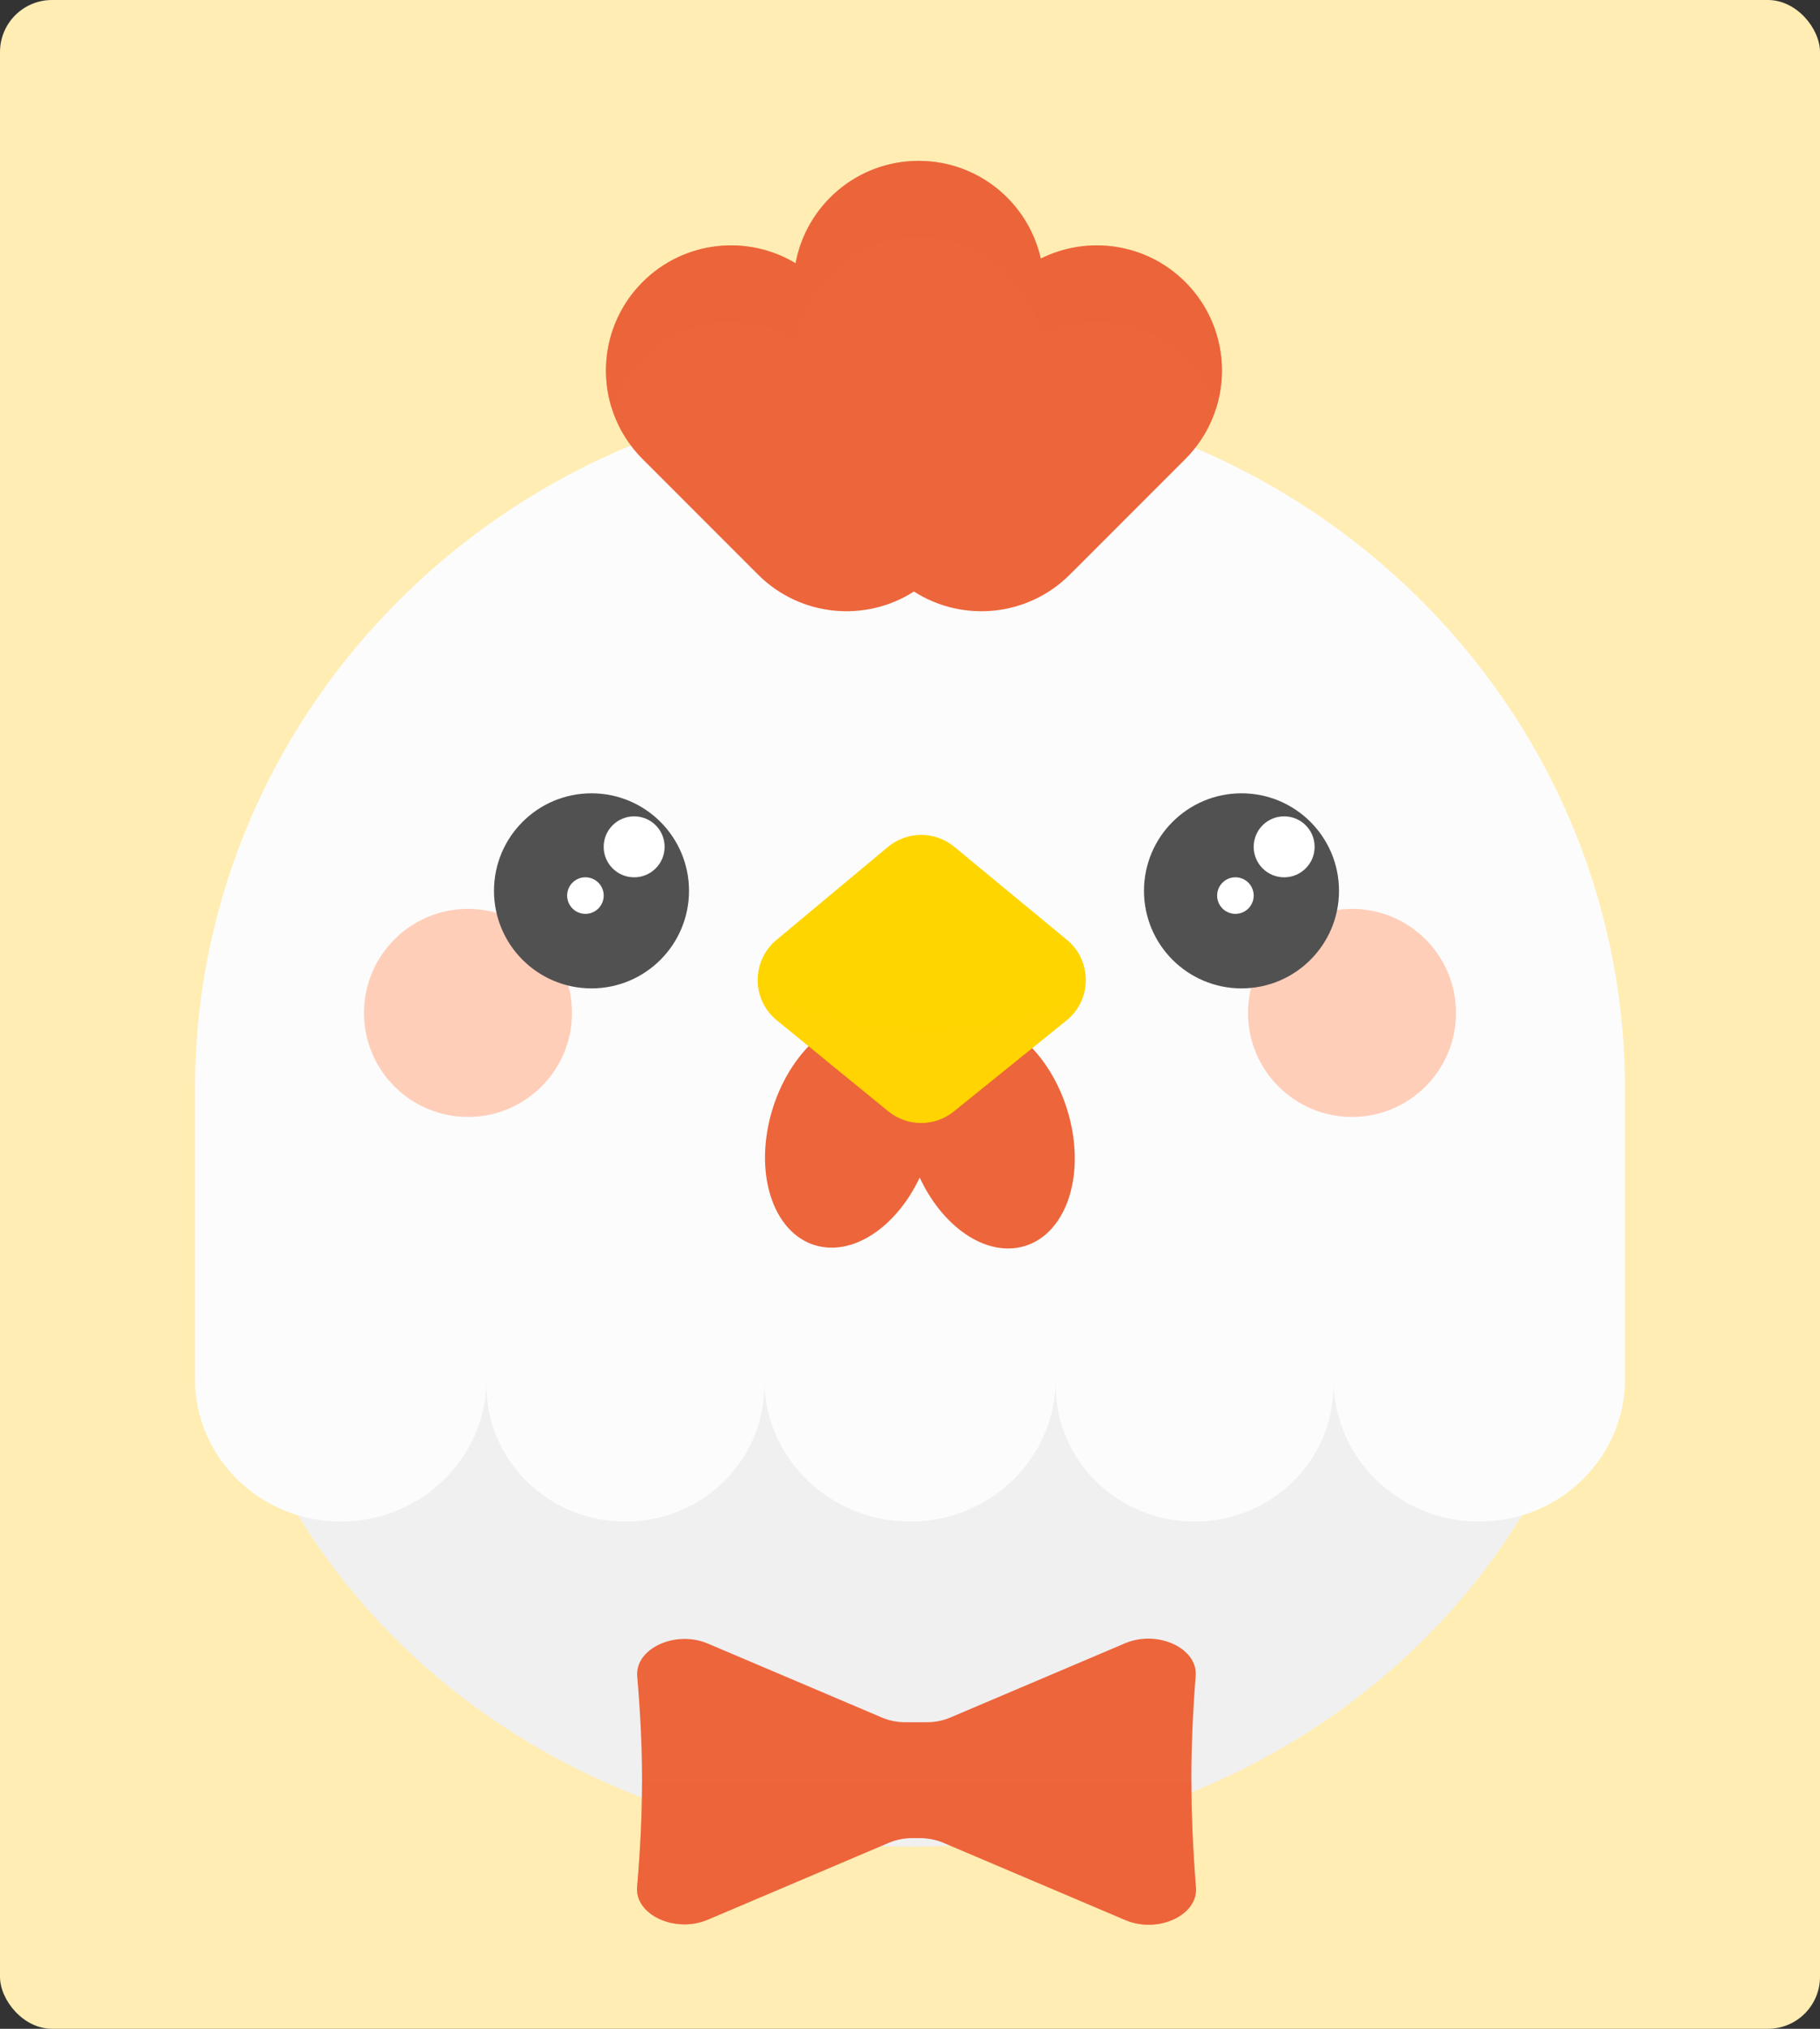 <svg width="140" height="156" viewBox="0 0 140 156" fill="none" xmlns="http://www.w3.org/2000/svg">
<rect x="0" y="0" width="140" height="156" fill="#333333" stroke="none"/>
<rect width="140" height="156" rx="4" fill="#FFEDB3"/>
<path d="M124 92C124 119.614 99.823 142 70 142C40.177 142 16 119.614 16 92C16 64.386 43.743 42 70 42C96.257 42 124 64.386 124 92Z" fill="#F0F0F0"/>
<path d="M70 30C39.624 30 15 54.066 15 83.754V106.04C15 112.093 20.02 117 26.214 117C32.407 117 37.427 112.093 37.427 106.04V96.982L37.427 106.562C37.427 112.327 42.209 117 48.107 117C54.005 117 58.786 112.327 58.786 106.562L58.786 96.982V106.04C58.786 112.093 63.807 117 70 117C76.183 117 81.198 112.109 81.214 106.069V106.562C81.214 112.327 85.995 117 91.893 117C97.791 117 102.573 112.327 102.573 106.562L102.573 106.04C102.573 112.093 107.593 117 113.786 117C119.98 117 125 112.093 125 106.04V88.143C125 88.139 125 88.134 125 88.13V83.754C125 54.066 100.376 30 70 30Z" fill="#FCFCFC"/>
<circle cx="36" cy="77.886" r="8" fill="#FFCEB9"/>
<circle cx="104" cy="77.886" r="8" fill="#FFCEB9"/>
<circle cx="45.5" cy="68.5" r="7.5" fill="#525151"/>
<circle cx="2.344" cy="2.344" r="2.344" transform="matrix(-1 0 0 1 51.125 62.771)" fill="white"/>
<circle cx="1.406" cy="1.406" r="1.406" transform="matrix(-1 0 0 1 46.438 67.458)" fill="white"/>
<circle cx="95.5" cy="68.5" r="7.5" fill="#525151"/>
<circle cx="2.344" cy="2.344" r="2.344" transform="matrix(-1 0 0 1 101.125 62.771)" fill="white"/>
<circle cx="1.406" cy="1.406" r="1.406" transform="matrix(-1 0 0 1 96.438 67.458)" fill="white"/>
<path fill-rule="evenodd" clip-rule="evenodd" d="M70.746 90.549C69.099 94.035 66.11 96.302 63.314 95.888C59.874 95.379 58.03 91.006 59.195 86.121C60.36 81.236 64.093 77.689 67.533 78.198C68.895 78.4 70.008 79.208 70.782 80.414C71.554 79.243 72.651 78.46 73.989 78.261C77.429 77.752 81.162 81.3 82.327 86.185C83.492 91.07 81.648 95.442 78.208 95.951C75.395 96.368 72.386 94.071 70.746 90.549Z" fill="#ED653B"/>
<path d="M59.756 78.45C57.808 76.86 57.792 73.89 59.722 72.279L68.296 65.127C69.775 63.894 71.921 63.888 73.406 65.114L82.069 72.266C84.02 73.877 84.004 76.873 82.035 78.463L73.372 85.46C71.9 86.649 69.796 86.643 68.33 85.447L59.756 78.45Z" fill="#FFD500"/>
<g style="mix-blend-mode:multiply">
<path fill-rule="evenodd" clip-rule="evenodd" d="M83.455 76.08C80.312 77.889 76.045 79 71.346 79C66.155 79 61.492 77.644 58.287 75.49C58.325 76.593 58.816 77.683 59.756 78.45L68.33 85.447C69.796 86.643 71.9 86.649 73.372 85.46L82.035 78.463C82.816 77.832 83.29 76.979 83.455 76.08Z" fill="#FFD500" fill-opacity="0.5"/>
</g>
<path d="M73.082 132.075C72.537 132.307 71.918 132.429 71.288 132.429H69.653C69.023 132.429 68.405 132.307 67.859 132.075L54.454 126.381C51.942 125.314 48.833 126.77 49.016 128.899C49.516 134.709 49.506 139.29 49.008 145.1C48.825 147.227 51.931 148.679 54.441 147.613L68.383 141.691C68.928 141.459 69.547 141.337 70.177 141.337H70.765C71.394 141.337 72.013 141.459 72.558 141.691L86.569 147.642C89.065 148.702 92.158 147.271 91.994 145.154C91.541 139.303 91.52 134.705 91.977 128.857C92.142 126.735 89.043 125.296 86.541 126.358L73.082 132.075Z" fill="#ED653B"/>
<g style="mix-blend-mode:multiply">
<path fill-rule="evenodd" clip-rule="evenodd" d="M49.386 137C49.384 139.597 49.257 142.195 49.008 145.1C48.825 147.227 51.931 148.679 54.441 147.613L68.383 141.691C68.928 141.459 69.547 141.337 70.177 141.337H70.765C71.394 141.337 72.013 141.459 72.558 141.691L86.569 147.642C89.065 148.702 92.158 147.271 91.994 145.154C91.767 142.227 91.649 139.614 91.644 137H49.386Z" fill="#ED653B" fill-opacity="0.45"/>
</g>
<path fill-rule="evenodd" clip-rule="evenodd" d="M70.303 45.485C66.578 47.873 61.567 47.438 58.309 44.181L49.431 35.302C45.671 31.543 45.671 25.448 49.431 21.688C52.623 18.496 57.499 18.014 61.199 20.243C62.023 15.764 65.948 12.37 70.666 12.37C75.257 12.37 79.097 15.584 80.06 19.884C83.665 18.079 88.168 18.68 91.176 21.688C94.935 25.448 94.935 31.543 91.176 35.302L82.297 44.181C79.04 47.438 74.029 47.873 70.303 45.485Z" fill="#ED653B"/>
<g style="mix-blend-mode:multiply">
<path fill-rule="evenodd" clip-rule="evenodd" d="M93.541 31.425C93.089 30.007 92.301 28.673 91.176 27.548C88.168 24.54 83.665 23.939 80.06 25.744C79.097 21.443 75.257 18.23 70.666 18.23C65.948 18.23 62.023 21.623 61.199 26.102C57.499 23.874 52.623 24.356 49.431 27.548C48.306 28.673 47.517 30.007 47.066 31.425C46.008 28.104 46.796 24.323 49.431 21.688C52.623 18.496 57.499 18.014 61.199 20.243C62.023 15.764 65.948 12.37 70.666 12.37C75.257 12.37 79.097 15.584 80.06 19.884C83.665 18.079 88.168 18.68 91.176 21.688C93.81 24.323 94.599 28.104 93.541 31.425Z" fill="#ED653B" fill-opacity="0.5"/>
</g>
</svg>
